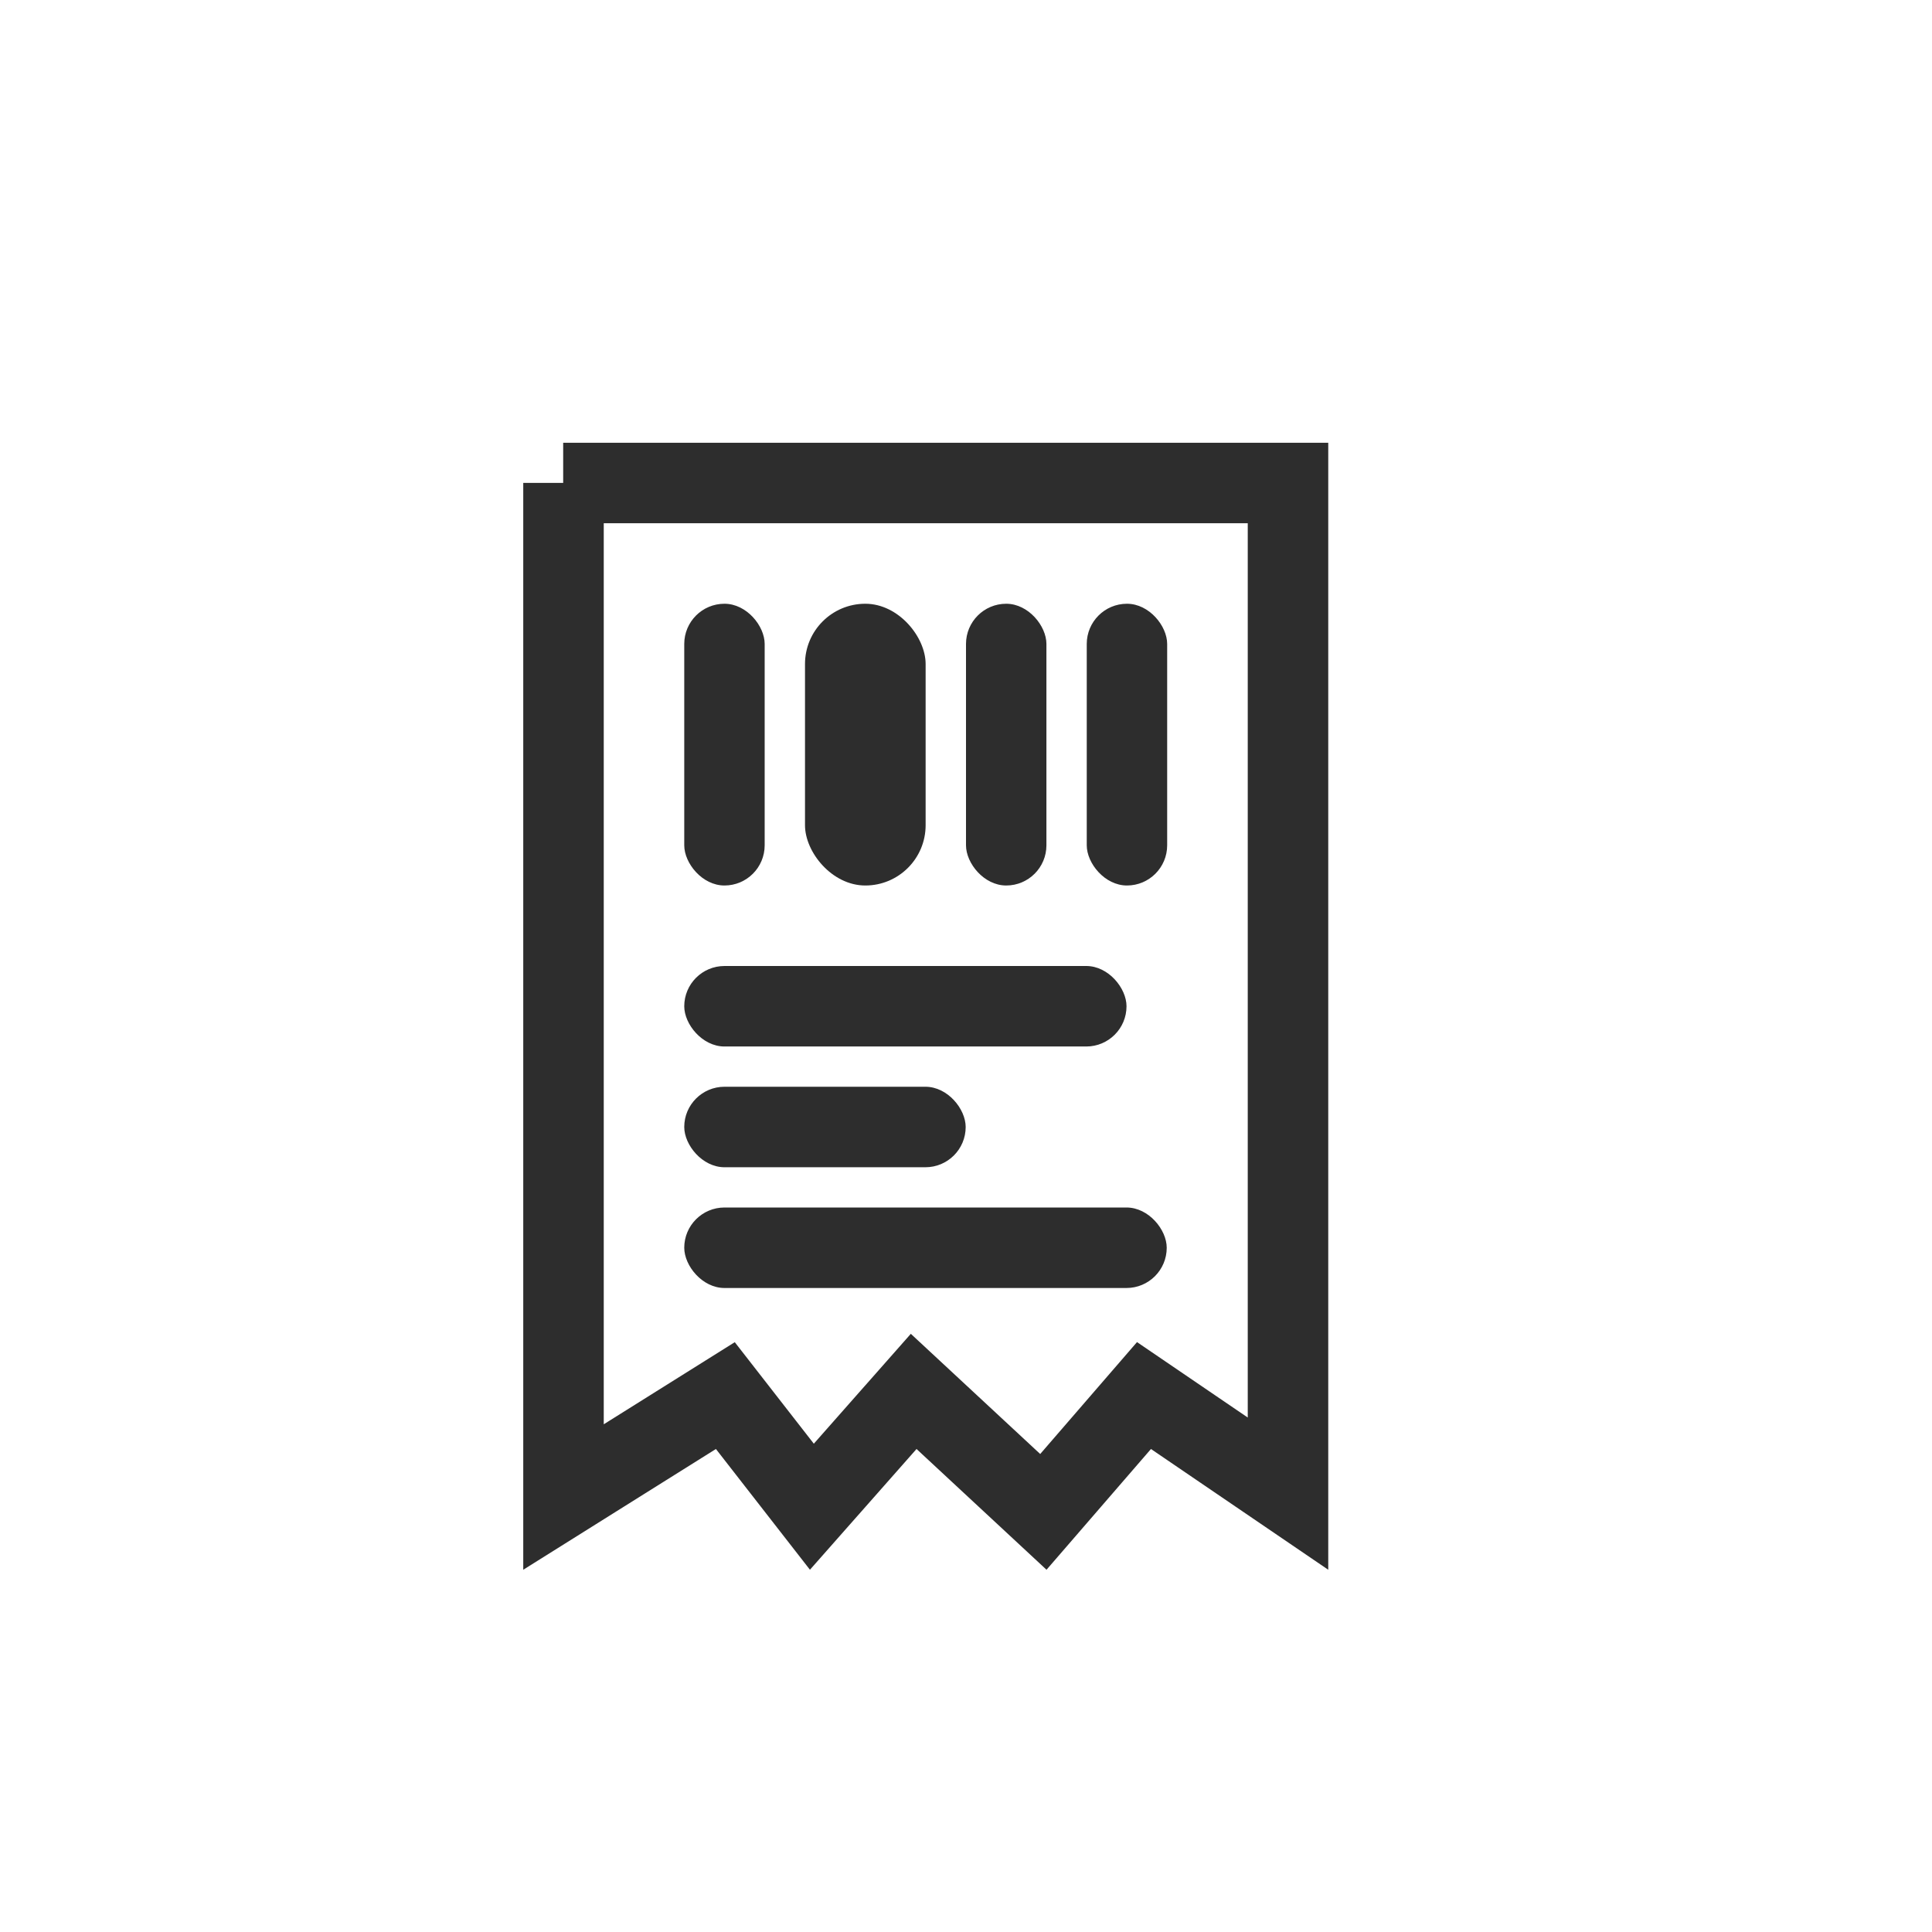 <svg width="48" height="48" viewBox="0 0 48 48" xmlns="http://www.w3.org/2000/svg"><title>icon-receipt</title><g transform="translate(12.54 11)" fill="none" fill-rule="evenodd"><path d="M1.46.997v25.196l4.021-2.52 2.15 2.761 2.529-2.865 3.222 2.993 2.5-2.89 3.578 2.437V1H1.452h.008V.997z" stroke="#2D2D2D" stroke-width="2"/><rect fill="#2D2D2D" x="4.46" y="13" width="10.988" height="2" rx="1"/><rect fill="#2D2D2D" x="4.46" y="16" width="6.992" height="2" rx="1"/><rect fill="#2D2D2D" x="4.46" y="19" width="11.987" height="2" rx="1"/><rect fill="#2D2D2D" x="4.46" y="4" width="1.998" height="7" rx=".999"/><rect fill="#2D2D2D" x="11.46" y="4" width="1.998" height="7" rx=".999"/><rect fill="#2D2D2D" x="14.46" y="4" width="1.998" height="7" rx=".999"/><rect fill="#2D2D2D" x="7.46" y="4" width="2.997" height="7" rx="1.498"/></g></svg>
